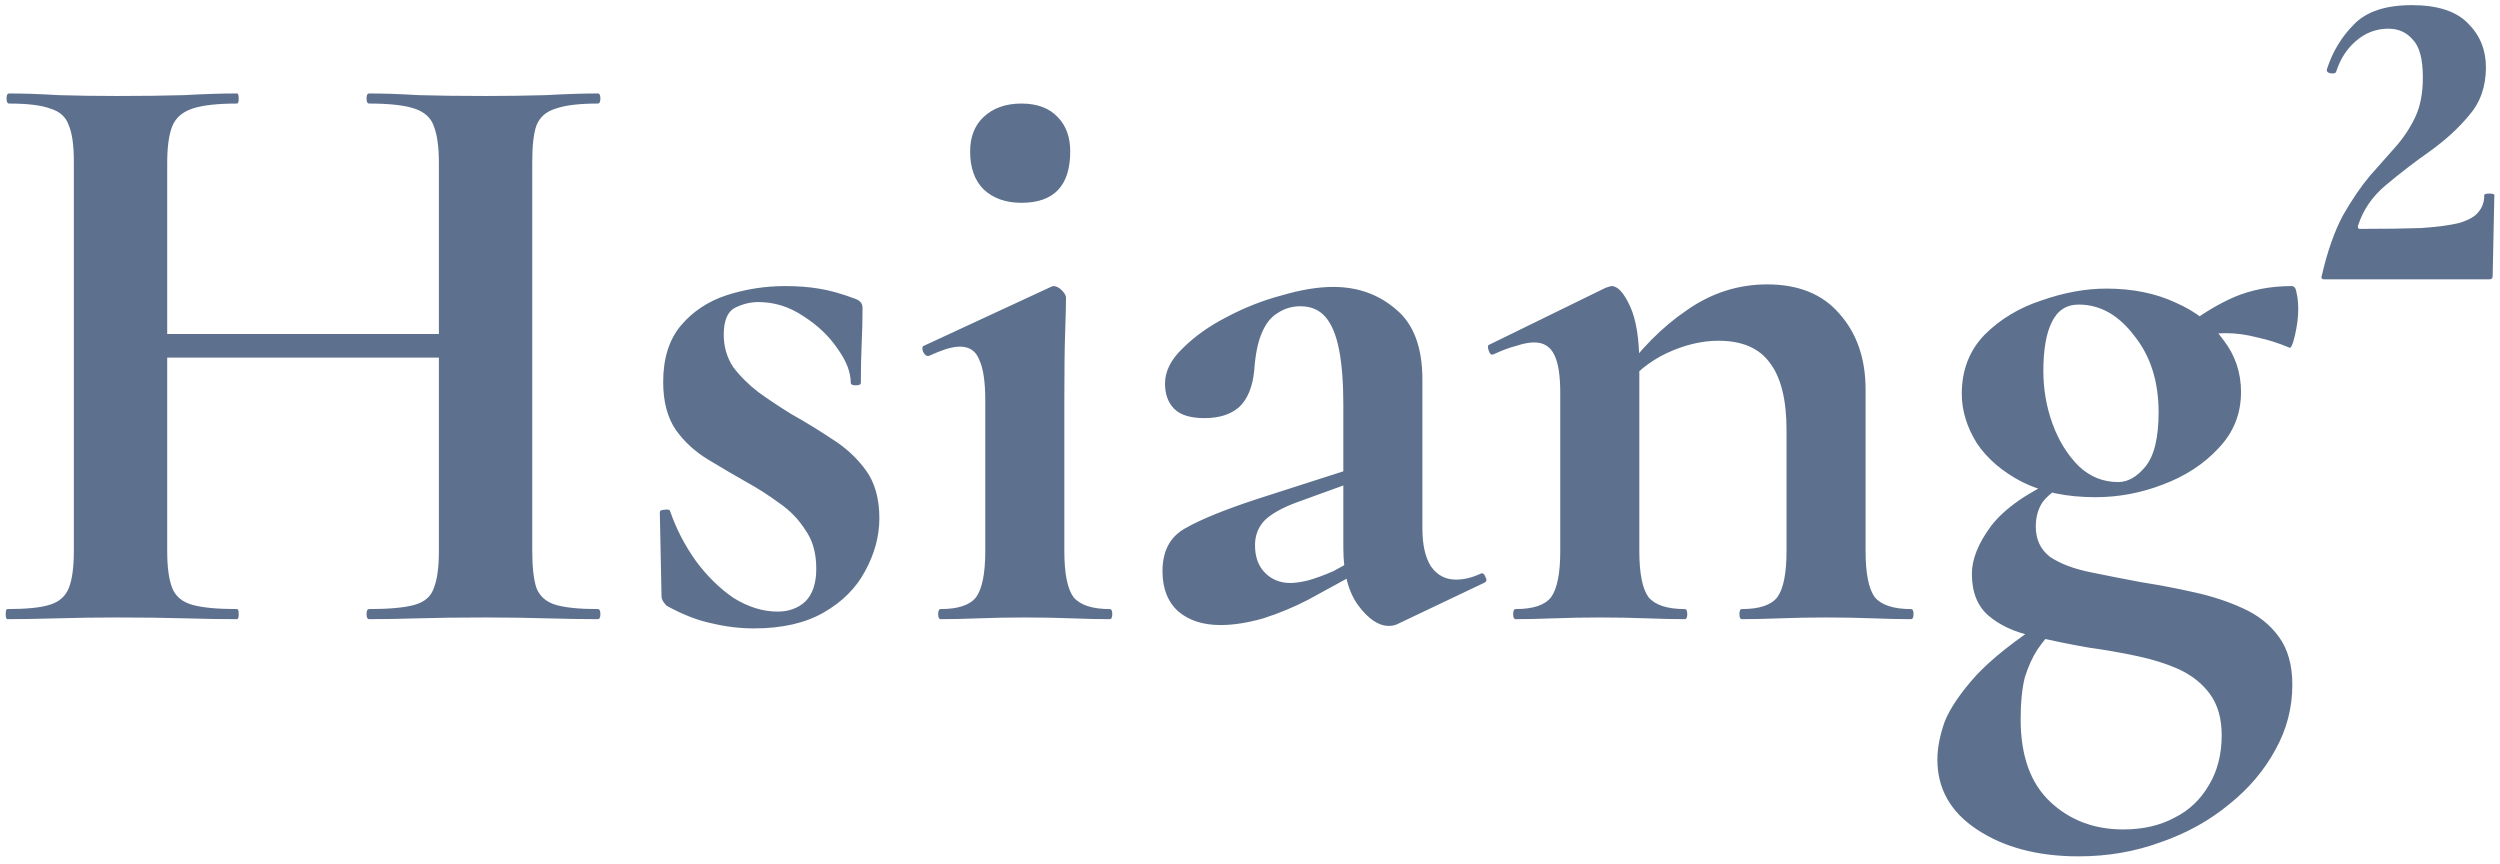 <svg width="214" height="74" viewBox="0 0 214 74" fill="none" xmlns="http://www.w3.org/2000/svg">
<path d="M37.569 13.976C37.569 12.584 37.425 11.528 37.137 10.808C36.897 10.088 36.345 9.584 35.481 9.296C34.617 9.008 33.321 8.864 31.593 8.864C31.449 8.864 31.377 8.72 31.377 8.432C31.377 8.144 31.449 8 31.593 8C32.841 8 34.257 8.048 35.841 8.144C37.473 8.192 39.393 8.216 41.601 8.216C43.329 8.216 45.033 8.192 46.713 8.144C48.441 8.048 49.929 8 51.177 8C51.321 8 51.393 8.144 51.393 8.432C51.393 8.72 51.321 8.864 51.177 8.864C49.593 8.864 48.393 9.008 47.577 9.296C46.761 9.536 46.209 10.016 45.921 10.736C45.681 11.408 45.561 12.44 45.561 13.832V47.168C45.561 48.56 45.681 49.616 45.921 50.336C46.209 51.056 46.761 51.536 47.577 51.776C48.393 52.016 49.593 52.136 51.177 52.136C51.321 52.136 51.393 52.28 51.393 52.568C51.393 52.856 51.321 53 51.177 53C49.929 53 48.441 52.976 46.713 52.928C45.033 52.88 43.329 52.856 41.601 52.856C39.393 52.856 37.473 52.88 35.841 52.928C34.257 52.976 32.841 53 31.593 53C31.449 53 31.377 52.856 31.377 52.568C31.377 52.28 31.449 52.136 31.593 52.136C33.321 52.136 34.617 52.016 35.481 51.776C36.345 51.536 36.897 51.056 37.137 50.336C37.425 49.616 37.569 48.56 37.569 47.168V13.976ZM10.065 30.608V28.592H41.241V30.608H10.065ZM6.321 47.168V13.832C6.321 12.44 6.177 11.408 5.889 10.736C5.649 10.016 5.121 9.536 4.305 9.296C3.537 9.008 2.361 8.864 0.777 8.864C0.633 8.864 0.561 8.72 0.561 8.432C0.561 8.144 0.633 8 0.777 8C2.025 8 3.441 8.048 5.025 8.144C6.609 8.192 8.265 8.216 9.993 8.216C12.201 8.216 14.121 8.192 15.753 8.144C17.433 8.048 18.945 8 20.289 8C20.385 8 20.433 8.144 20.433 8.432C20.433 8.72 20.385 8.864 20.289 8.864C18.609 8.864 17.337 9.008 16.473 9.296C15.609 9.584 15.033 10.088 14.745 10.808C14.457 11.528 14.313 12.584 14.313 13.976V47.168C14.313 48.56 14.457 49.616 14.745 50.336C15.033 51.056 15.609 51.536 16.473 51.776C17.337 52.016 18.609 52.136 20.289 52.136C20.385 52.136 20.433 52.28 20.433 52.568C20.433 52.856 20.385 53 20.289 53C18.897 53 17.385 52.976 15.753 52.928C14.121 52.88 12.201 52.856 9.993 52.856C8.265 52.856 6.585 52.88 4.953 52.928C3.321 52.976 1.881 53 0.633 53C0.537 53 0.489 52.856 0.489 52.568C0.489 52.28 0.537 52.136 0.633 52.136C2.265 52.136 3.465 52.016 4.233 51.776C5.049 51.536 5.601 51.056 5.889 50.336C6.177 49.616 6.321 48.56 6.321 47.168ZM61.953 28.664C61.953 29.672 62.217 30.584 62.745 31.4C63.321 32.168 64.041 32.888 64.905 33.56C65.769 34.184 66.705 34.808 67.713 35.432C68.913 36.104 70.089 36.824 71.241 37.592C72.393 38.312 73.353 39.2 74.121 40.256C74.889 41.312 75.273 42.68 75.273 44.36C75.273 45.896 74.865 47.408 74.049 48.896C73.281 50.336 72.105 51.512 70.521 52.424C68.937 53.336 66.945 53.792 64.545 53.792C63.345 53.792 62.145 53.648 60.945 53.36C59.745 53.12 58.449 52.616 57.057 51.848C56.961 51.752 56.865 51.632 56.769 51.488C56.673 51.344 56.625 51.176 56.625 50.984L56.481 43.856C56.481 43.712 56.601 43.64 56.841 43.64C57.129 43.592 57.297 43.616 57.345 43.712C57.873 45.248 58.617 46.688 59.577 48.032C60.537 49.328 61.617 50.384 62.817 51.2C64.065 51.968 65.313 52.352 66.561 52.352C67.521 52.352 68.313 52.064 68.937 51.488C69.561 50.864 69.873 49.928 69.873 48.68C69.873 47.336 69.561 46.232 68.937 45.368C68.361 44.456 67.617 43.688 66.705 43.064C65.793 42.392 64.857 41.792 63.897 41.264C62.793 40.64 61.689 39.992 60.585 39.32C59.481 38.648 58.569 37.808 57.849 36.8C57.129 35.744 56.769 34.376 56.769 32.696C56.769 30.68 57.273 29.072 58.281 27.872C59.289 26.672 60.585 25.808 62.169 25.28C63.801 24.752 65.481 24.488 67.209 24.488C68.265 24.488 69.225 24.56 70.089 24.704C71.001 24.848 72.033 25.136 73.185 25.568C73.617 25.712 73.833 25.976 73.833 26.36C73.833 27.32 73.809 28.328 73.761 29.384C73.713 30.392 73.689 31.52 73.689 32.768C73.689 32.912 73.545 32.984 73.257 32.984C72.969 32.984 72.825 32.912 72.825 32.768C72.825 31.856 72.441 30.872 71.673 29.816C70.953 28.76 69.993 27.848 68.793 27.08C67.593 26.264 66.297 25.856 64.905 25.856C64.233 25.856 63.561 26.024 62.889 26.36C62.265 26.696 61.953 27.464 61.953 28.664ZM80.523 53C80.379 53 80.307 52.856 80.307 52.568C80.307 52.28 80.379 52.136 80.523 52.136C82.011 52.136 83.019 51.8 83.547 51.128C84.075 50.408 84.339 49.088 84.339 47.168V34.28C84.339 32.696 84.171 31.544 83.835 30.824C83.547 30.056 82.995 29.672 82.179 29.672C81.843 29.672 81.435 29.744 80.955 29.888C80.523 30.032 80.043 30.224 79.515 30.464C79.323 30.512 79.155 30.392 79.011 30.104C78.915 29.816 78.939 29.648 79.083 29.6L89.955 24.56C90.051 24.512 90.123 24.488 90.171 24.488C90.411 24.488 90.651 24.608 90.891 24.848C91.131 25.088 91.251 25.304 91.251 25.496C91.251 26.072 91.227 27.032 91.179 28.376C91.131 29.72 91.107 31.64 91.107 34.136V47.168C91.107 49.088 91.371 50.408 91.899 51.128C92.475 51.8 93.507 52.136 94.995 52.136C95.139 52.136 95.211 52.28 95.211 52.568C95.211 52.856 95.139 53 94.995 53C94.035 53 92.931 52.976 91.683 52.928C90.435 52.88 89.115 52.856 87.723 52.856C86.379 52.856 85.083 52.88 83.835 52.928C82.587 52.976 81.483 53 80.523 53ZM87.435 17.36C86.091 17.36 85.011 16.976 84.195 16.208C83.427 15.44 83.043 14.36 83.043 12.968C83.043 11.72 83.427 10.736 84.195 10.016C85.011 9.248 86.091 8.864 87.435 8.864C88.779 8.864 89.811 9.248 90.531 10.016C91.251 10.736 91.611 11.72 91.611 12.968C91.611 15.896 90.219 17.36 87.435 17.36ZM119.597 53.432C119.405 53.528 119.165 53.576 118.877 53.576C118.013 53.576 117.149 53 116.285 51.848C115.421 50.696 114.989 49.04 114.989 46.88V34.64C114.989 32.768 114.869 31.208 114.629 29.96C114.389 28.712 114.005 27.776 113.477 27.152C112.949 26.528 112.229 26.216 111.317 26.216C110.597 26.216 109.949 26.408 109.373 26.792C108.797 27.128 108.341 27.704 108.005 28.52C107.669 29.288 107.453 30.368 107.357 31.76C107.213 33.152 106.781 34.184 106.061 34.856C105.341 35.48 104.357 35.792 103.109 35.792C101.909 35.792 101.045 35.528 100.517 35C99.989 34.472 99.725 33.752 99.725 32.84C99.725 31.784 100.229 30.776 101.237 29.816C102.245 28.808 103.493 27.92 104.981 27.152C106.517 26.336 108.101 25.712 109.733 25.28C111.365 24.8 112.829 24.56 114.125 24.56C116.237 24.56 118.037 25.208 119.525 26.504C121.013 27.752 121.757 29.744 121.757 32.48V45.224C121.757 46.616 121.997 47.696 122.477 48.464C123.005 49.232 123.725 49.616 124.637 49.616C125.309 49.616 126.005 49.448 126.725 49.112C126.917 49.016 127.061 49.112 127.157 49.4C127.301 49.64 127.253 49.808 127.013 49.904L119.597 53.432ZM104.477 53.504C102.989 53.504 101.789 53.12 100.877 52.352C99.965 51.536 99.509 50.384 99.509 48.896C99.509 47.168 100.157 45.944 101.453 45.224C102.797 44.456 104.861 43.616 107.645 42.704L115.709 40.112L115.997 41.192L111.029 42.992C109.733 43.472 108.797 44 108.221 44.576C107.693 45.152 107.429 45.848 107.429 46.664C107.429 47.672 107.717 48.464 108.293 49.04C108.869 49.616 109.589 49.904 110.453 49.904C110.837 49.904 111.341 49.832 111.965 49.688C112.637 49.496 113.357 49.232 114.125 48.896L118.085 46.736L118.157 47.96L111.965 51.344C110.765 51.968 109.493 52.496 108.149 52.928C106.805 53.312 105.581 53.504 104.477 53.504ZM149.11 53C148.966 53 148.894 52.856 148.894 52.568C148.894 52.28 148.966 52.136 149.11 52.136C150.598 52.136 151.606 51.8 152.134 51.128C152.662 50.408 152.926 49.088 152.926 47.168V36.8C152.926 34.208 152.446 32.288 151.486 31.04C150.574 29.792 149.11 29.168 147.094 29.168C145.654 29.168 144.166 29.528 142.63 30.248C141.142 30.968 139.942 31.952 139.03 33.2L138.67 32.336C140.35 29.936 142.246 28.016 144.358 26.576C146.47 25.088 148.774 24.344 151.27 24.344C153.958 24.344 156.022 25.184 157.462 26.864C158.95 28.544 159.694 30.704 159.694 33.344V47.168C159.694 49.088 159.958 50.408 160.486 51.128C161.062 51.8 162.094 52.136 163.582 52.136C163.726 52.136 163.798 52.28 163.798 52.568C163.798 52.856 163.726 53 163.582 53C162.622 53 161.518 52.976 160.27 52.928C159.022 52.88 157.702 52.856 156.31 52.856C154.966 52.856 153.67 52.88 152.422 52.928C151.174 52.976 150.07 53 149.11 53ZM129.742 53C129.598 53 129.526 52.856 129.526 52.568C129.526 52.28 129.598 52.136 129.742 52.136C131.23 52.136 132.238 51.8 132.766 51.128C133.294 50.408 133.558 49.088 133.558 47.168V33.632C133.558 32.144 133.39 31.064 133.054 30.392C132.718 29.672 132.142 29.312 131.326 29.312C130.894 29.312 130.39 29.408 129.814 29.6C129.238 29.744 128.59 29.984 127.87 30.32C127.678 30.416 127.534 30.32 127.438 30.032C127.342 29.744 127.342 29.576 127.438 29.528L137.446 24.632C137.734 24.536 137.902 24.488 137.95 24.488C138.478 24.488 139.006 25.064 139.534 26.216C140.062 27.368 140.326 29.024 140.326 31.184V47.168C140.326 49.088 140.59 50.408 141.118 51.128C141.694 51.8 142.726 52.136 144.214 52.136C144.358 52.136 144.43 52.28 144.43 52.568C144.43 52.856 144.358 53 144.214 53C143.254 53 142.15 52.976 140.902 52.928C139.654 52.88 138.334 52.856 136.942 52.856C135.598 52.856 134.302 52.88 133.054 52.928C131.806 52.976 130.702 53 129.742 53ZM177.936 73.304C174.432 73.304 171.528 72.536 169.224 71C166.968 69.512 165.84 67.52 165.84 65.024C165.84 64.016 166.056 62.912 166.488 61.712C166.968 60.56 167.856 59.264 169.152 57.824C170.496 56.384 172.464 54.824 175.056 53.144L175.776 53.936C175.296 54.416 174.84 54.968 174.408 55.592C173.976 56.264 173.616 57.056 173.328 57.968C173.088 58.928 172.968 60.128 172.968 61.568C172.968 64.688 173.808 67.04 175.488 68.624C177.168 70.208 179.256 71 181.752 71C183.432 71 184.896 70.664 186.144 69.992C187.392 69.368 188.376 68.432 189.096 67.184C189.816 65.984 190.176 64.568 190.176 62.936C190.176 61.496 189.84 60.32 189.168 59.408C188.544 58.544 187.68 57.848 186.576 57.32C185.52 56.84 184.32 56.456 182.976 56.168C181.632 55.88 180.264 55.64 178.872 55.448C177.192 55.16 175.56 54.824 173.976 54.44C172.44 54.104 171.192 53.528 170.232 52.712C169.272 51.896 168.792 50.696 168.792 49.112C168.792 47.864 169.344 46.496 170.448 45.008C171.6 43.52 173.52 42.176 176.208 40.976L176.856 41.408C175.944 41.888 175.272 42.416 174.84 42.992C174.456 43.568 174.264 44.264 174.264 45.08C174.264 46.184 174.672 47.048 175.488 47.672C176.352 48.248 177.48 48.68 178.872 48.968C180.264 49.256 181.728 49.544 183.264 49.832C184.8 50.072 186.312 50.36 187.8 50.696C189.336 51.032 190.728 51.488 191.976 52.064C193.272 52.64 194.304 53.456 195.072 54.512C195.84 55.568 196.224 56.936 196.224 58.616C196.224 60.584 195.744 62.432 194.784 64.16C193.824 65.936 192.504 67.496 190.824 68.84C189.144 70.232 187.2 71.312 184.992 72.08C182.784 72.896 180.432 73.304 177.936 73.304ZM179.376 42.56C176.928 42.56 174.84 42.128 173.112 41.264C171.432 40.4 170.136 39.296 169.224 37.952C168.36 36.56 167.928 35.144 167.928 33.704C167.928 31.688 168.576 30.008 169.872 28.664C171.216 27.32 172.848 26.336 174.768 25.712C176.688 25.04 178.536 24.704 180.312 24.704C182.568 24.704 184.56 25.112 186.288 25.928C188.016 26.696 189.36 27.752 190.32 29.096C191.328 30.392 191.832 31.88 191.832 33.56C191.832 35.432 191.184 37.04 189.888 38.384C188.64 39.728 187.056 40.76 185.136 41.48C183.264 42.2 181.344 42.56 179.376 42.56ZM181.32 41.264C182.136 41.264 182.904 40.832 183.624 39.968C184.392 39.056 184.776 37.496 184.776 35.288C184.776 32.648 184.08 30.464 182.688 28.736C181.344 26.96 179.76 26.072 177.936 26.072C176.88 26.072 176.112 26.576 175.632 27.584C175.152 28.544 174.912 29.936 174.912 31.76C174.912 33.344 175.176 34.856 175.704 36.296C176.232 37.736 176.976 38.936 177.936 39.896C178.896 40.808 180.024 41.264 181.32 41.264ZM186.648 30.464L186.792 28.16C188.328 26.96 189.816 26.048 191.256 25.424C192.744 24.8 194.376 24.488 196.152 24.488C196.392 24.488 196.536 24.68 196.584 25.064C196.68 25.448 196.728 25.928 196.728 26.504C196.728 27.176 196.632 27.92 196.44 28.736C196.248 29.552 196.08 29.888 195.936 29.744C195.024 29.36 194.112 29.072 193.2 28.88C192.288 28.64 191.4 28.52 190.536 28.52C190.008 28.52 189.456 28.568 188.88 28.664C188.304 28.712 187.704 28.856 187.08 29.096L186.648 30.464ZM198.756 23.552C199.236 21.488 199.836 19.784 200.556 18.44C201.324 17.096 202.092 15.968 202.86 15.056C203.676 14.144 204.42 13.304 205.092 12.536C205.764 11.768 206.316 10.928 206.748 10.016C207.18 9.104 207.396 7.976 207.396 6.632C207.396 5.048 207.108 3.968 206.532 3.392C206.004 2.768 205.308 2.456 204.444 2.456C203.388 2.456 202.452 2.816 201.636 3.536C200.868 4.208 200.316 5.072 199.98 6.128C199.932 6.272 199.764 6.32 199.476 6.272C199.236 6.224 199.14 6.104 199.188 5.912C199.668 4.424 200.436 3.152 201.492 2.096C202.548 0.992 204.204 0.44 206.46 0.44C208.668 0.44 210.276 0.968 211.284 2.024C212.292 3.032 212.796 4.28 212.796 5.768C212.796 7.4 212.316 8.768 211.356 9.872C210.444 10.976 209.316 12.008 207.972 12.968C206.676 13.88 205.428 14.84 204.228 15.848C203.076 16.808 202.284 17.96 201.852 19.304C201.804 19.496 201.852 19.592 201.996 19.592C204.156 19.592 205.908 19.568 207.252 19.52C208.644 19.424 209.724 19.28 210.492 19.088C211.308 18.848 211.86 18.536 212.148 18.152C212.484 17.768 212.652 17.288 212.652 16.712C212.652 16.616 212.796 16.568 213.084 16.568C213.372 16.568 213.516 16.616 213.516 16.712L213.372 23.624C213.372 23.816 213.276 23.912 213.084 23.912C211.116 23.912 208.836 23.912 206.244 23.912C203.652 23.912 201.228 23.912 198.972 23.912C198.732 23.912 198.66 23.792 198.756 23.552Z" fill="#5D718E"/>
</svg>
